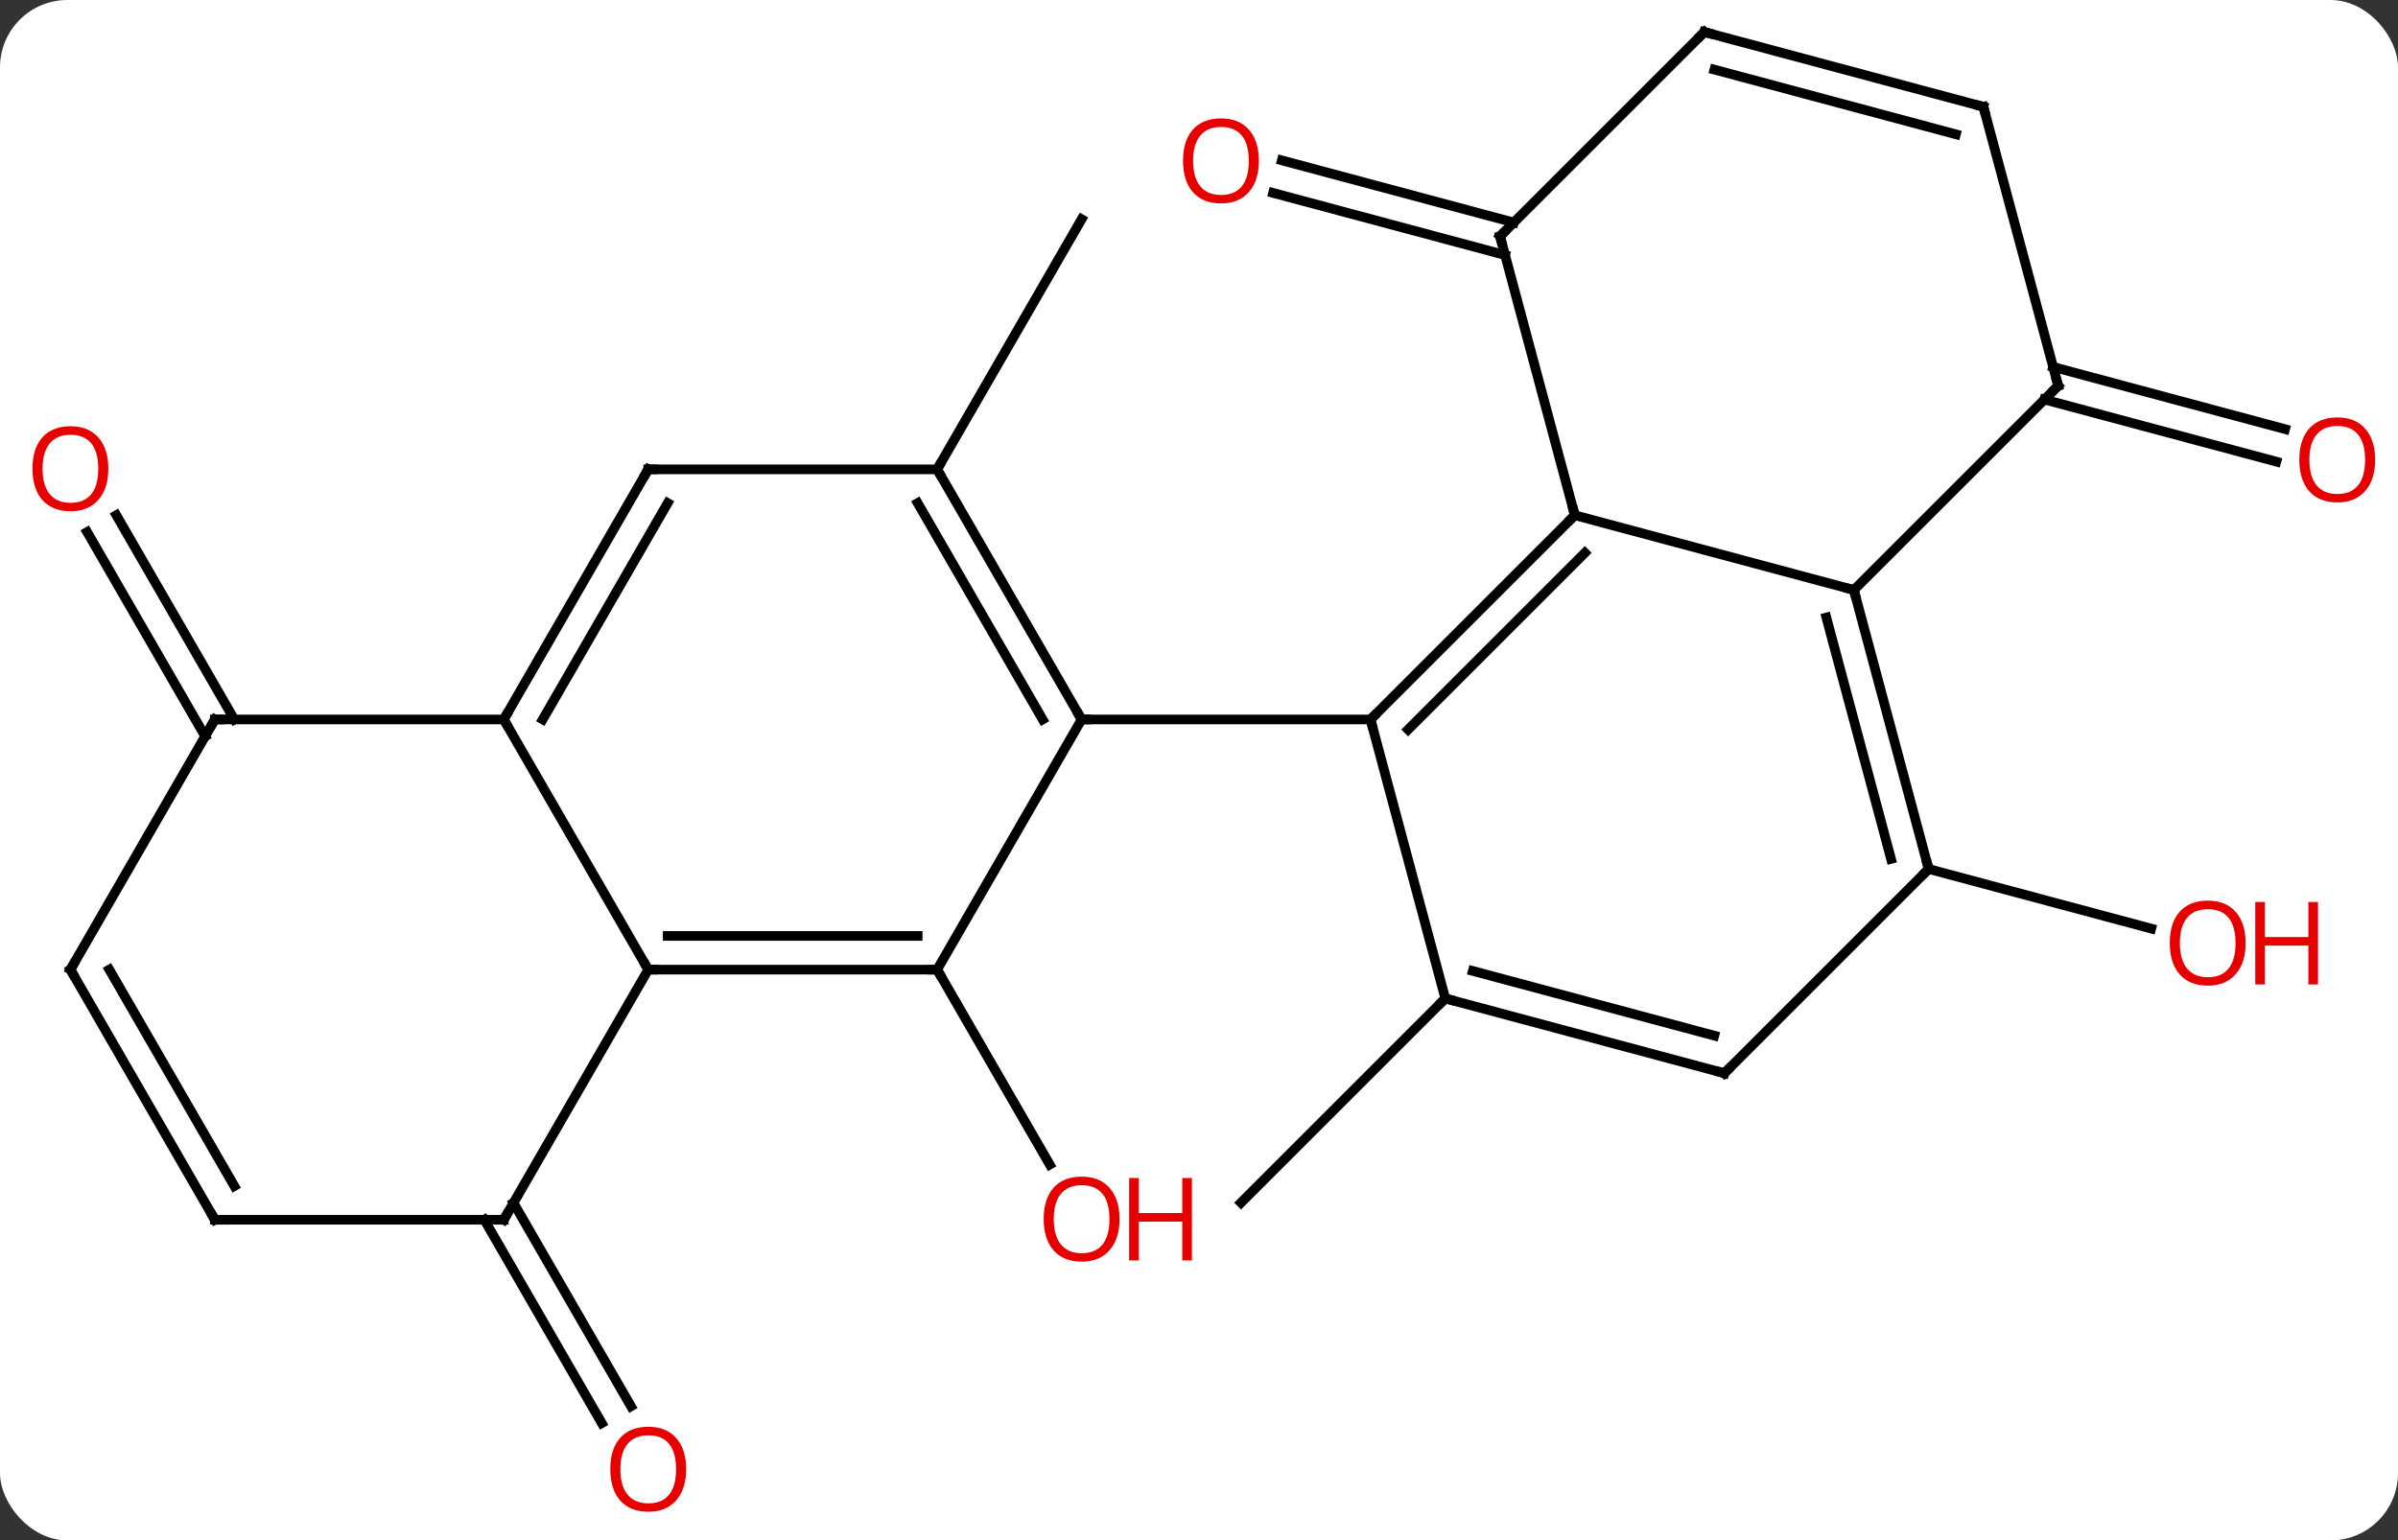 <svg width="249" viewBox="0 0 249 160" style="fill-opacity:1; color-rendering:auto; color-interpolation:auto; text-rendering:auto; stroke:black; stroke-linecap:square; stroke-miterlimit:10; shape-rendering:auto; stroke-opacity:1; fill:black; stroke-dasharray:none; font-weight:normal; stroke-width:1; font-family:'Open Sans'; font-style:normal; stroke-linejoin:miter; font-size:12; stroke-dashoffset:0; image-rendering:auto;" height="160" class="cas-substance-image" xmlns:xlink="http://www.w3.org/1999/xlink" xmlns="http://www.w3.org/2000/svg"><rect x="0" y="0" width="249" height="160" fill="#333333" stroke="none"/><svg class="cas-substance-single-component"><rect y="0" x="0" width="249" stroke="none" ry="7" rx="7" height="160" fill="white" class="cas-substance-group"/><svg y="0" x="0" width="249" viewBox="0 0 249 160" style="fill:black;" height="160" class="cas-substance-single-component-image"><svg><g><g transform="translate(125,78)" style="text-rendering:geometricPrecision; color-rendering:optimizeQuality; color-interpolation:linearRGB; stroke-linecap:butt; image-rendering:optimizeQuality;"><line y2="25.71" y1="46.923" x2="25.074" x1="3.861" style="fill:none;"/><line y2="-51.508" y1="-57.961" x2="31.282" x1="7.196" style="fill:none;"/><line y2="-54.889" y1="-61.342" x2="32.188" x1="8.101" style="fill:none;"/><line y2="22.713" y1="42.965" x2="-27.69" x1="-15.997" style="fill:none;"/><line y2="-29.25" y1="-55.23" x2="-27.69" x1="-12.69" style="fill:none;"/><line y2="12.261" y1="18.452" x2="75.264" x1="98.372" style="fill:none;"/><line y2="-39.884" y1="-33.428" x2="88.19" x1="112.274" style="fill:none;"/><line y2="-36.503" y1="-30.048" x2="87.284" x1="111.368" style="fill:none;"/><line y2="46.943" y1="68.07" x2="-71.68" x1="-59.481" style="fill:none;"/><line y2="48.693" y1="69.82" x2="-74.711" x1="-62.513" style="fill:none;"/><line y2="-1.52" y1="-22.739" x2="-103.7" x1="-115.952" style="fill:none;"/><line y2="-3.27" y1="-24.489" x2="-100.669" x1="-112.921" style="fill:none;"/><line y2="-24.483" y1="-3.27" x2="38.523" x1="17.31" style="fill:none;"/><line y2="-20.579" y1="-2.224" x2="39.569" x1="21.214" style="fill:none;"/><line y2="25.71" y1="-3.27" x2="25.074" x1="17.31" style="fill:none;"/><line y2="-3.27" y1="-3.27" x2="-12.69" x1="17.31" style="fill:none;"/><line y2="-16.719" y1="-24.483" x2="67.5" x1="38.523" style="fill:none;"/><line y2="-53.46" y1="-24.483" x2="30.759" x1="38.523" style="fill:none;"/><line y2="33.474" y1="25.71" x2="54.051" x1="25.074" style="fill:none;"/><line y2="29.57" y1="22.852" x2="53.005" x1="27.932" style="fill:none;"/><line y2="12.261" y1="-16.719" x2="75.264" x1="67.5" style="fill:none;"/><line y2="11.215" y1="-13.861" x2="71.36" x1="64.642" style="fill:none;"/><line y2="-37.932" y1="-16.719" x2="88.713" x1="67.5" style="fill:none;"/><line y2="-74.673" y1="-53.46" x2="51.972" x1="30.759" style="fill:none;"/><line y2="12.261" y1="33.474" x2="75.264" x1="54.051" style="fill:none;"/><line y2="-66.909" y1="-37.932" x2="80.949" x1="88.713" style="fill:none;"/><line y2="-66.909" y1="-74.673" x2="80.949" x1="51.972" style="fill:none;"/><line y2="-64.051" y1="-70.769" x2="78.091" x1="53.018" style="fill:none;"/><line y2="22.713" y1="-3.27" x2="-27.69" x1="-12.69" style="fill:none;"/><line y2="-29.25" y1="-3.27" x2="-27.69" x1="-12.69" style="fill:none;"/><line y2="-25.75" y1="-3.27" x2="-29.711" x1="-16.732" style="fill:none;"/><line y2="22.713" y1="22.713" x2="-57.69" x1="-27.69" style="fill:none;"/><line y2="19.213" y1="19.213" x2="-55.669" x1="-29.711" style="fill:none;"/><line y2="-29.25" y1="-29.25" x2="-57.69" x1="-27.69" style="fill:none;"/><line y2="-3.27" y1="22.713" x2="-72.69" x1="-57.69" style="fill:none;"/><line y2="48.693" y1="22.713" x2="-72.69" x1="-57.69" style="fill:none;"/><line y2="-3.27" y1="-29.25" x2="-72.69" x1="-57.69" style="fill:none;"/><line y2="-3.27" y1="-25.75" x2="-68.649" x1="-55.669" style="fill:none;"/><line y2="-3.27" y1="-3.27" x2="-102.69" x1="-72.69" style="fill:none;"/><line y2="48.693" y1="48.693" x2="-102.69" x1="-72.69" style="fill:none;"/><line y2="22.713" y1="-3.27" x2="-117.69" x1="-102.69" style="fill:none;"/><line y2="22.713" y1="48.693" x2="-117.69" x1="-102.69" style="fill:none;"/><line y2="22.713" y1="45.193" x2="-113.649" x1="-100.669" style="fill:none;"/></g><g transform="translate(125,78)" style="fill:rgb(230,0,0); text-rendering:geometricPrecision; color-rendering:optimizeQuality; image-rendering:optimizeQuality; font-family:'Open Sans'; stroke:rgb(230,0,0); color-interpolation:linearRGB;"><path style="stroke:none;" d="M5.716 -61.294 Q5.716 -59.232 4.677 -58.052 Q3.638 -56.872 1.795 -56.872 Q-0.096 -56.872 -1.127 -58.036 Q-2.159 -59.201 -2.159 -61.31 Q-2.159 -63.404 -1.127 -64.552 Q-0.096 -65.701 1.795 -65.701 Q3.654 -65.701 4.685 -64.529 Q5.716 -63.357 5.716 -61.294 ZM-1.112 -61.294 Q-1.112 -59.56 -0.369 -58.654 Q0.373 -57.747 1.795 -57.747 Q3.216 -57.747 3.943 -58.646 Q4.67 -59.544 4.67 -61.294 Q4.67 -63.029 3.943 -63.919 Q3.216 -64.81 1.795 -64.81 Q0.373 -64.81 -0.369 -63.911 Q-1.112 -63.013 -1.112 -61.294 Z"/><path style="stroke:none;" d="M-8.752 48.623 Q-8.752 50.685 -9.792 51.865 Q-10.831 53.045 -12.674 53.045 Q-14.565 53.045 -15.596 51.88 Q-16.628 50.716 -16.628 48.607 Q-16.628 46.513 -15.596 45.365 Q-14.565 44.216 -12.674 44.216 Q-10.815 44.216 -9.784 45.388 Q-8.752 46.56 -8.752 48.623 ZM-15.581 48.623 Q-15.581 50.357 -14.838 51.263 Q-14.096 52.17 -12.674 52.17 Q-11.252 52.17 -10.526 51.271 Q-9.799 50.373 -9.799 48.623 Q-9.799 46.888 -10.526 45.998 Q-11.252 45.107 -12.674 45.107 Q-14.096 45.107 -14.838 46.005 Q-15.581 46.904 -15.581 48.623 Z"/><path style="stroke:none;" d="M-1.237 52.92 L-2.237 52.92 L-2.237 48.888 L-6.753 48.888 L-6.753 52.92 L-7.753 52.92 L-7.753 44.357 L-6.753 44.357 L-6.753 47.998 L-2.237 47.998 L-2.237 44.357 L-1.237 44.357 L-1.237 52.92 Z"/><path style="stroke:none;" d="M108.178 19.955 Q108.178 22.017 107.139 23.197 Q106.1 24.377 104.257 24.377 Q102.366 24.377 101.335 23.212 Q100.303 22.048 100.303 19.939 Q100.303 17.845 101.335 16.697 Q102.366 15.548 104.257 15.548 Q106.116 15.548 107.147 16.72 Q108.178 17.892 108.178 19.955 ZM101.35 19.955 Q101.35 21.689 102.093 22.595 Q102.835 23.502 104.257 23.502 Q105.678 23.502 106.405 22.603 Q107.132 21.705 107.132 19.955 Q107.132 18.22 106.405 17.33 Q105.678 16.439 104.257 16.439 Q102.835 16.439 102.093 17.337 Q101.35 18.236 101.35 19.955 Z"/><path style="stroke:none;" d="M115.694 24.252 L114.694 24.252 L114.694 20.22 L110.178 20.22 L110.178 24.252 L109.178 24.252 L109.178 15.689 L110.178 15.689 L110.178 19.33 L114.694 19.33 L114.694 15.689 L115.694 15.689 L115.694 24.252 Z"/><path style="stroke:none;" d="M121.627 -30.235 Q121.627 -28.173 120.588 -26.993 Q119.549 -25.813 117.706 -25.813 Q115.815 -25.813 114.784 -26.977 Q113.752 -28.142 113.752 -30.251 Q113.752 -32.345 114.784 -33.493 Q115.815 -34.642 117.706 -34.642 Q119.565 -34.642 120.596 -33.47 Q121.627 -32.298 121.627 -30.235 ZM114.799 -30.235 Q114.799 -28.501 115.542 -27.595 Q116.284 -26.688 117.706 -26.688 Q119.127 -26.688 119.854 -27.587 Q120.581 -28.485 120.581 -30.235 Q120.581 -31.97 119.854 -32.86 Q119.127 -33.751 117.706 -33.751 Q116.284 -33.751 115.542 -32.852 Q114.799 -31.954 114.799 -30.235 Z"/><path style="stroke:none;" d="M-53.752 74.603 Q-53.752 76.665 -54.792 77.845 Q-55.831 79.025 -57.674 79.025 Q-59.565 79.025 -60.596 77.861 Q-61.627 76.696 -61.627 74.587 Q-61.627 72.493 -60.596 71.345 Q-59.565 70.196 -57.674 70.196 Q-55.815 70.196 -54.784 71.368 Q-53.752 72.54 -53.752 74.603 ZM-60.581 74.603 Q-60.581 76.337 -59.838 77.243 Q-59.096 78.15 -57.674 78.15 Q-56.252 78.15 -55.526 77.251 Q-54.799 76.353 -54.799 74.603 Q-54.799 72.868 -55.526 71.978 Q-56.252 71.087 -57.674 71.087 Q-59.096 71.087 -59.838 71.986 Q-60.581 72.884 -60.581 74.603 Z"/><path style="stroke:none;" d="M-113.752 -29.32 Q-113.752 -27.258 -114.792 -26.078 Q-115.831 -24.898 -117.674 -24.898 Q-119.565 -24.898 -120.596 -26.062 Q-121.627 -27.227 -121.627 -29.336 Q-121.627 -31.43 -120.596 -32.578 Q-119.565 -33.727 -117.674 -33.727 Q-115.815 -33.727 -114.784 -32.555 Q-113.752 -31.383 -113.752 -29.32 ZM-120.581 -29.32 Q-120.581 -27.586 -119.838 -26.68 Q-119.096 -25.773 -117.674 -25.773 Q-116.252 -25.773 -115.526 -26.672 Q-114.799 -27.57 -114.799 -29.32 Q-114.799 -31.055 -115.526 -31.945 Q-116.252 -32.836 -117.674 -32.836 Q-119.096 -32.836 -119.838 -31.938 Q-120.581 -31.039 -120.581 -29.32 Z"/></g><g transform="translate(125,78)" style="stroke-linecap:butt; text-rendering:geometricPrecision; color-rendering:optimizeQuality; image-rendering:optimizeQuality; font-family:'Open Sans'; color-interpolation:linearRGB; stroke-miterlimit:5;"><path style="fill:none;" d="M17.664 -3.624 L17.31 -3.27 L17.439 -2.787"/><path style="fill:none;" d="M38.169 -24.129 L38.523 -24.483 L38.394 -24.966"/><path style="fill:none;" d="M25.557 25.839 L25.074 25.71 L24.72 26.064"/><path style="fill:none;" d="M67.629 -16.236 L67.5 -16.719 L67.017 -16.848"/><path style="fill:none;" d="M30.888 -52.977 L30.759 -53.46 L31.113 -53.814"/><path style="fill:none;" d="M53.568 33.345 L54.051 33.474 L54.405 33.12"/><path style="fill:none;" d="M75.135 11.778 L75.264 12.261 L74.91 12.615"/><path style="fill:none;" d="M88.359 -37.578 L88.713 -37.932 L88.584 -38.415"/><path style="fill:none;" d="M51.618 -74.319 L51.972 -74.673 L52.455 -74.544"/><path style="fill:none;" d="M81.078 -66.426 L80.949 -66.909 L80.466 -67.038"/><path style="fill:none;" d="M-12.94 -3.703 L-12.69 -3.27 L-12.19 -3.27"/><path style="fill:none;" d="M-28.19 22.713 L-27.69 22.713 L-27.44 23.146"/><path style="fill:none;" d="M-27.44 -28.817 L-27.69 -29.25 L-27.44 -29.683"/><path style="fill:none;" d="M-57.19 22.713 L-57.69 22.713 L-57.94 22.28"/><path style="fill:none;" d="M-57.19 -29.25 L-57.69 -29.25 L-57.94 -28.817"/><path style="fill:none;" d="M-72.44 -3.703 L-72.69 -3.27 L-72.44 -2.837"/><path style="fill:none;" d="M-72.44 48.26 L-72.69 48.693 L-73.19 48.693"/><path style="fill:none;" d="M-102.19 -3.27 L-102.69 -3.27 L-102.94 -2.837"/><path style="fill:none;" d="M-102.19 48.693 L-102.69 48.693 L-102.94 48.26"/><path style="fill:none;" d="M-117.44 22.28 L-117.69 22.713 L-117.44 23.146"/></g></g></svg></svg></svg></svg>
